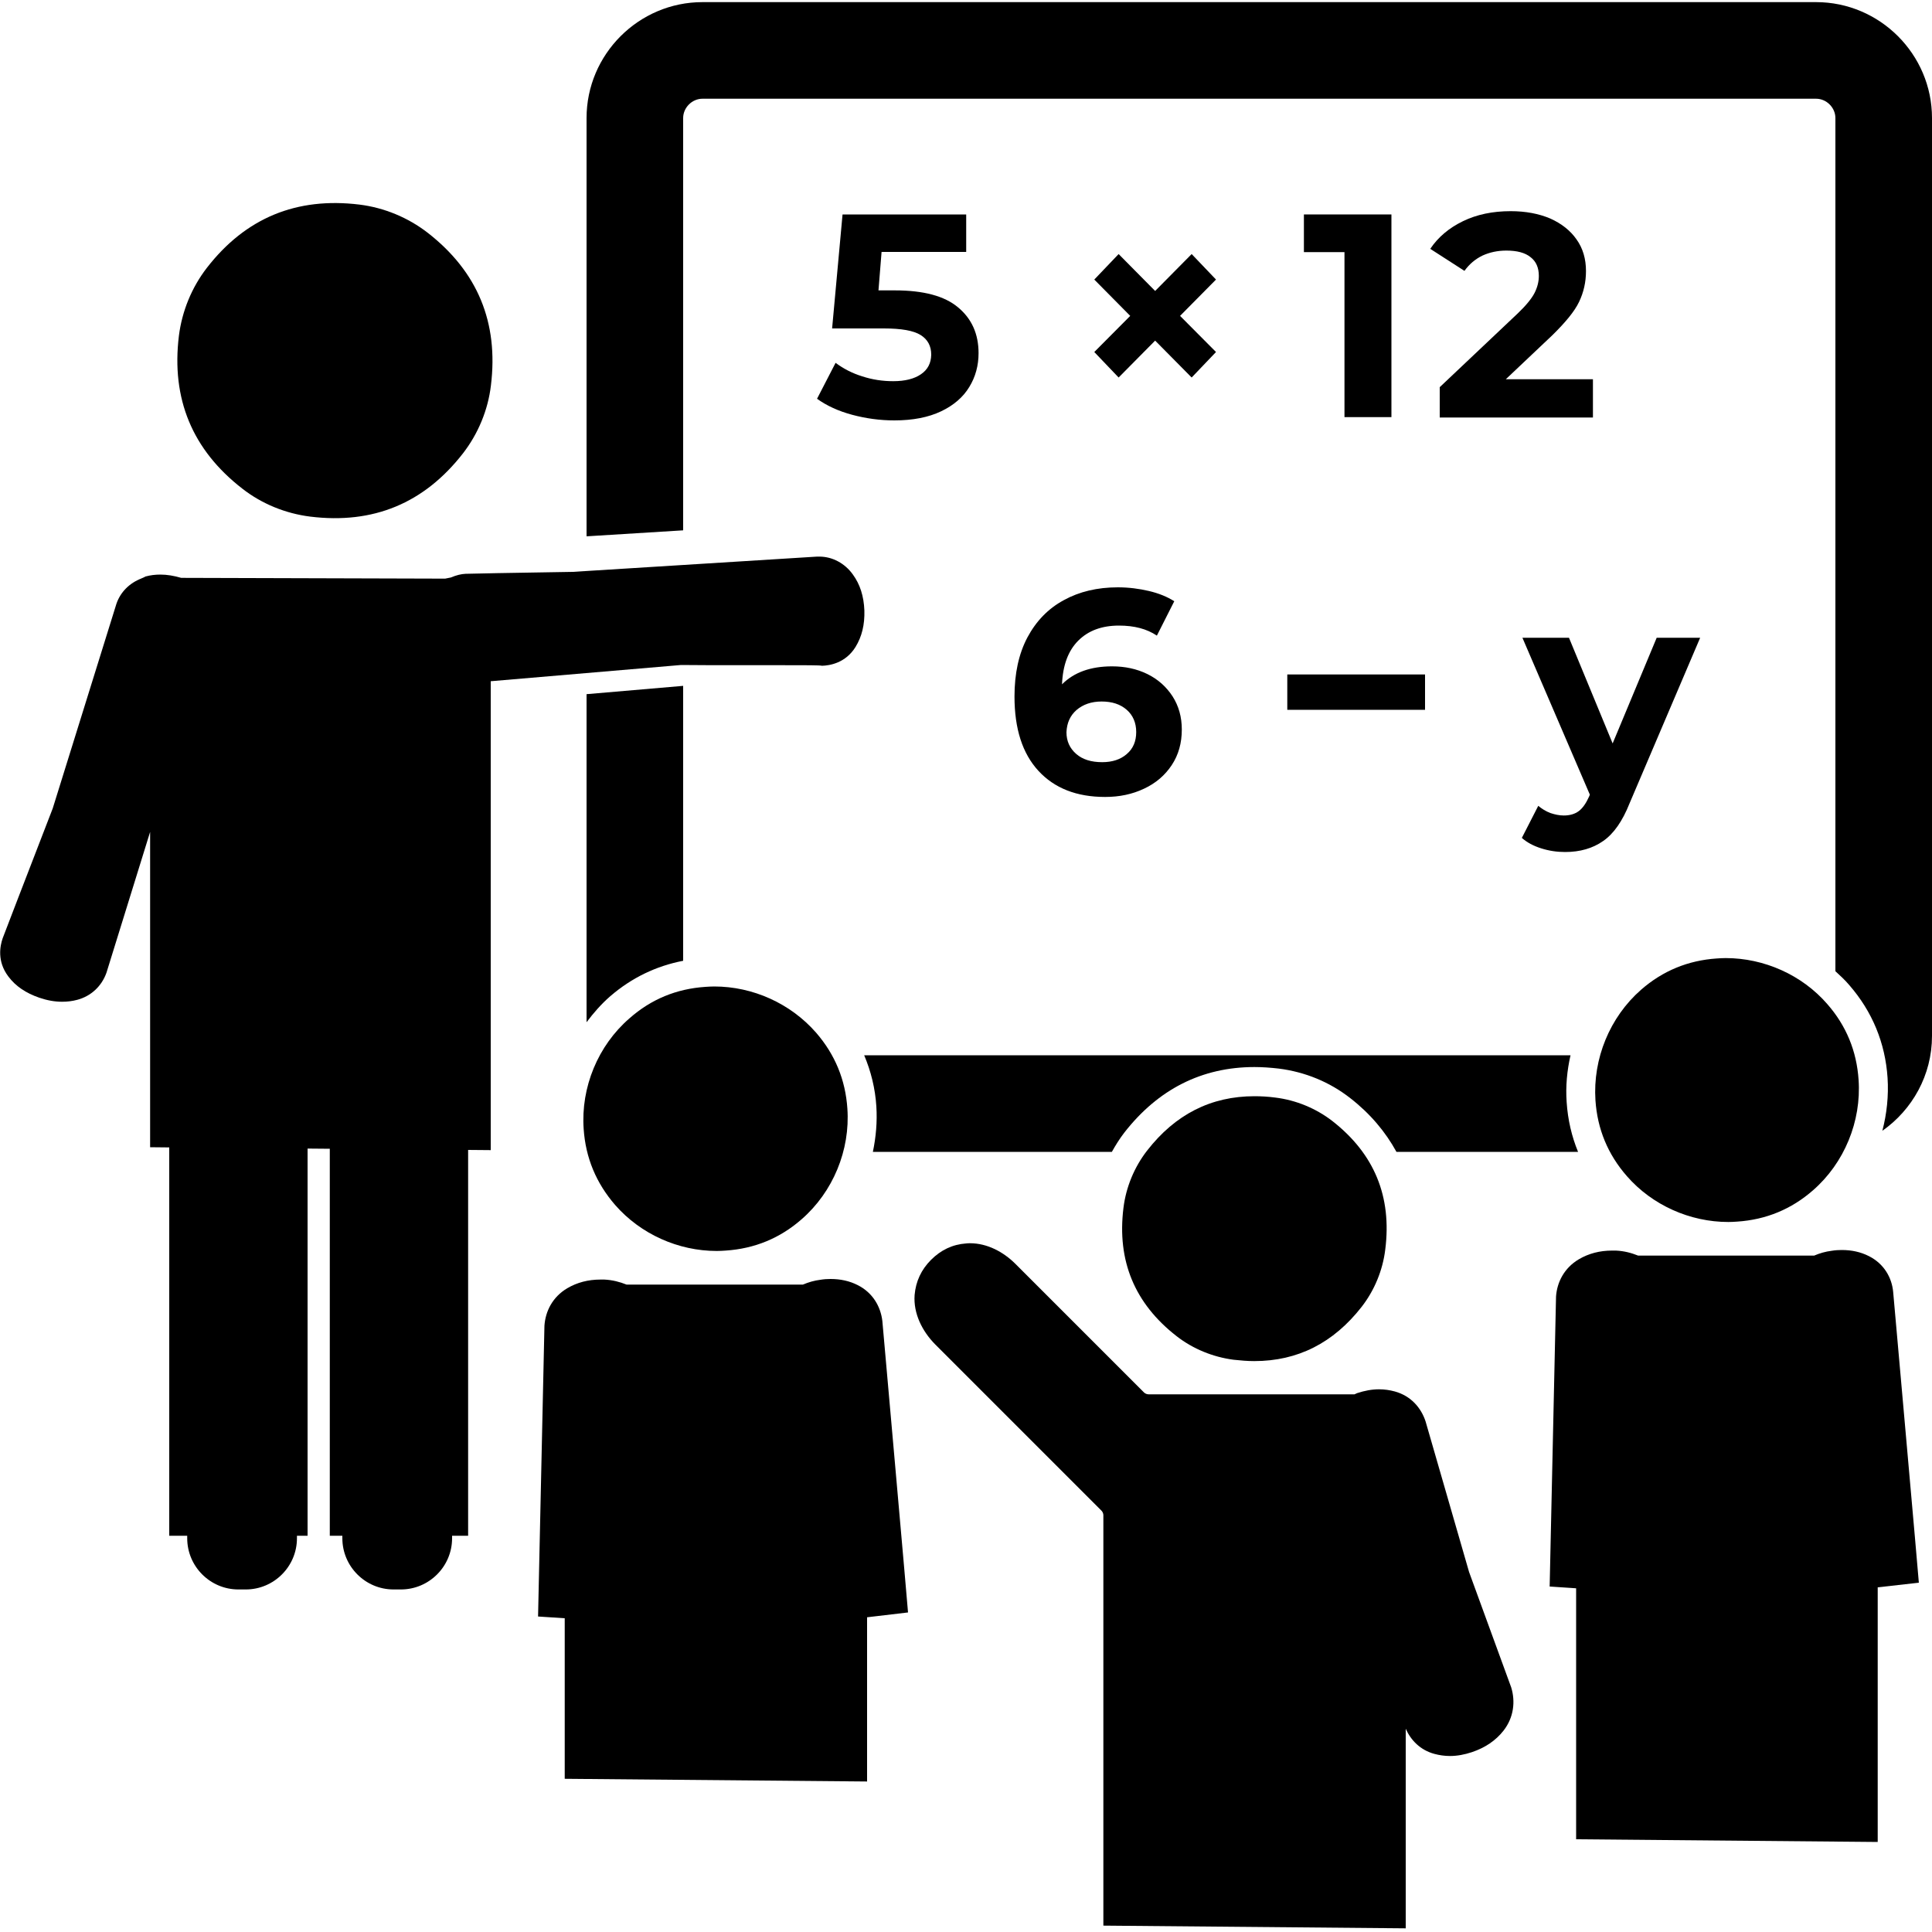 <?xml version="1.0" encoding="utf-8"?>
<!-- Generator: Adobe Illustrator 24.0.0, SVG Export Plug-In . SVG Version: 6.00 Build 0)  -->
<svg version="1.1" id="Layer_1" xmlns="http://www.w3.org/2000/svg" xmlns:xlink="http://www.w3.org/1999/xlink" x="0px" y="0px"
	 viewBox="0 0 100 100" style="enable-background:new 0 0 100 100;" xml:space="preserve">
<style type="text/css">
	.st0{fill:none;}
	.st1{fill:#FFFFFF;}
	.st2{fill:#FFFFFF;stroke:#FFFFFF;stroke-width:0.25;stroke-miterlimit:10;}
	.st3{fill:none;stroke:#000000;stroke-width:0.25;stroke-linecap:round;stroke-miterlimit:10;}
	.st4{fill:#D9D9D9;}
	.st5{fill:none;stroke:#000000;stroke-width:2;stroke-linejoin:round;stroke-miterlimit:10;}
	.st6{fill:none;stroke:#000000;stroke-width:0.44;stroke-miterlimit:10;}
	.st7{fill:none;stroke:#000000;stroke-linecap:round;stroke-linejoin:round;}
	.st8{fill:none;stroke:#000000;stroke-linecap:round;stroke-linejoin:round;stroke-miterlimit:10;}
</style>
<g>
	<path d="M45.36,57.27c0.05,0.8-0.02,1.58-0.18,2.35h12.37c0.19-0.34,0.4-0.68,0.64-0.99c1.75-2.25,4.02-3.4,6.74-3.4
		c0.41,0,0.83,0.03,1.26,0.08c1.35,0.17,2.63,0.69,3.7,1.53c1.03,0.8,1.82,1.74,2.39,2.78h9.4c-0.33-0.8-0.53-1.66-0.59-2.57
		c-0.06-0.82,0.02-1.64,0.2-2.43H44.73C45.08,55.45,45.3,56.33,45.36,57.27z"/>
	<path d="M30.21,58.43c0.1,1.5,0.65,2.81,1.63,3.94c1.32,1.51,3.27,2.38,5.26,2.38c0.15,0,0.31-0.01,0.46-0.02
		c1.5-0.1,2.81-0.64,3.93-1.62c1.63-1.42,2.52-3.58,2.37-5.73c-0.1-1.49-0.64-2.8-1.62-3.93c-1.32-1.51-3.27-2.39-5.27-2.39
		c-0.15,0-0.31,0.01-0.46,0.02c-1.5,0.1-2.81,0.64-3.93,1.63C30.95,54.12,30.06,56.28,30.21,58.43z"/>
	<path d="M44.4,66.52c-0.43-0.22-0.9-0.32-1.41-0.32c-0.17,0-0.34,0.01-0.52,0.04c-0.33,0.04-0.63,0.13-0.91,0.25h-9.13
		c-0.35-0.14-0.73-0.24-1.15-0.26c-0.07,0-0.13,0-0.2,0c-0.64,0-1.21,0.15-1.72,0.45c-0.76,0.45-1.13,1.19-1.18,1.94l-0.33,15.05
		l1.38,0.09v8.31l15.65,0.14v-8.5L47,83.46c0,0,0,0.01,0,0.01c0.01,0-1.33-15.09-1.33-15.1C45.58,67.62,45.17,66.91,44.4,66.52z"/>
	<path d="M82.58,56.95c0.1,1.49,0.64,2.8,1.63,3.93c1.31,1.5,3.26,2.37,5.25,2.37c0.15,0,0.31-0.01,0.46-0.02
		c1.49-0.1,2.8-0.64,3.92-1.62c1.62-1.41,2.51-3.57,2.36-5.72c-0.1-1.49-0.64-2.8-1.62-3.92c-1.31-1.51-3.27-2.38-5.26-2.38
		c-0.15,0-0.31,0.01-0.46,0.02c-1.49,0.1-2.8,0.64-3.92,1.62C83.32,52.65,82.44,54.8,82.58,56.95z"/>
	<path d="M96.74,65.02c-0.43-0.22-0.9-0.32-1.41-0.32c-0.17,0-0.34,0.01-0.52,0.04c-0.33,0.04-0.63,0.13-0.91,0.25h-9.11
		c-0.35-0.14-0.72-0.24-1.15-0.26c-0.07,0-0.13,0-0.2,0c-0.64,0-1.21,0.15-1.72,0.45c-0.76,0.45-1.13,1.19-1.18,1.93l-0.33,15.01
		l1.37,0.09v12.99l15.61,0.14V82.16l2.13-0.24c0,0,0,0.01,0,0.01c0.01,0-1.33-15.05-1.33-15.06C97.92,66.12,97.51,65.41,96.74,65.02
		z"/>
	<path d="M68.97,58.03c-0.85-0.66-1.89-1.09-2.96-1.22c-0.37-0.05-0.73-0.07-1.08-0.07c-2.25,0-4.1,0.94-5.56,2.82
		c-0.66,0.85-1.09,1.89-1.22,2.96c-0.34,2.74,0.58,4.95,2.75,6.64c0.85,0.66,1.88,1.08,2.95,1.22c0.37,0.04,0.72,0.07,1.07,0.07
		c2.25,0,4.1-0.94,5.56-2.81c0.66-0.85,1.09-1.89,1.22-2.96C72.05,61.93,71.13,59.72,68.97,58.03z"/>
	<path d="M76.04,81.37c-1.1-3.8-2.25-7.78-2.25-7.79c-0.23-0.71-0.76-1.33-1.6-1.56c-0.26-0.07-0.53-0.11-0.81-0.11
		c-0.37,0-0.75,0.07-1.14,0.2c-0.05,0.02-0.08,0.04-0.13,0.06H59.45c-0.09,0-0.18-0.04-0.24-0.1l-6.65-6.65
		c-0.63-0.63-1.47-1.07-2.35-1.07c-0.07,0-0.13,0-0.2,0.01c-0.71,0.05-1.31,0.34-1.82,0.85c-0.51,0.51-0.79,1.12-0.85,1.82
		c-0.07,0.95,0.39,1.87,1.06,2.55l8.61,8.61c0.06,0.06,0.1,0.15,0.1,0.24v21.24l15.65,0.14V89.48c0.27,0.6,0.75,1.1,1.48,1.3
		c0.26,0.07,0.53,0.11,0.81,0.11c0.37,0,0.75-0.07,1.14-0.2c0.68-0.23,1.23-0.6,1.63-1.11c0.54-0.69,0.62-1.52,0.4-2.24L76.04,81.37
		z"/>
	<path d="M12.54,25.29c1.01,0.79,2.24,1.29,3.52,1.45c3.26,0.4,5.89-0.69,7.9-3.27c0.79-1.02,1.3-2.25,1.45-3.52
		c0.4-3.26-0.69-5.89-3.27-7.9c-1.02-0.79-2.25-1.3-3.53-1.46c-3.26-0.4-5.9,0.69-7.9,3.27c-0.79,1.02-1.29,2.25-1.45,3.52
		C8.86,20.64,9.95,23.28,12.54,25.29z"/>
	<path d="M94,0.11H36.36c-3.3,0-6,2.7-6,6v21.65l5-0.31V6.11c0-0.54,0.46-1,1-1H94c0.54,0,1,0.46,1,1v44.16
		c0.25,0.23,0.5,0.46,0.72,0.72c1.19,1.37,1.86,2.99,1.98,4.8c0.06,0.93-0.04,1.86-0.27,2.74c1.55-1.09,2.57-2.88,2.57-4.91V6.11
		C100,2.81,97.3,0.11,94,0.11z"/>
	<path d="M35.36,49.73V35.5l-5,0.43v16.98c0.36-0.48,0.76-0.94,1.22-1.34C32.69,50.61,33.96,50,35.36,49.73z"/>
	<path d="M37.99,34.43c0.89,0,1.69,0,2.37,0c1.31,0,2.14,0,2.18,0.03c0.42-0.01,1.23-0.15,1.74-0.97c0.33-0.54,0.48-1.15,0.46-1.89
		c-0.03-0.74-0.22-1.35-0.6-1.87v0c-0.41-0.57-1.05-0.92-1.73-0.92c-0.04,0-0.08,0-0.12,0L29.64,29.6c-3.05,0.05-5.43,0.09-5.54,0.1
		c-0.23,0.01-0.48,0.07-0.76,0.19l-0.3,0.06L9.38,29.91C9,29.8,8.65,29.74,8.3,29.74c-0.26,0-0.52,0.03-0.77,0.1
		c-0.04,0.02-0.09,0.05-0.14,0.07l-0.03,0.01l-0.04,0.02c-0.62,0.24-1.08,0.7-1.29,1.3L2.73,41.84c-1.37,3.55-2.55,6.6-2.59,6.72
		c-0.14,0.4-0.3,1.2,0.29,1.98c0.38,0.51,0.91,0.86,1.6,1.1c0.41,0.14,0.8,0.21,1.18,0.21c0.27,0,0.53-0.03,0.79-0.1
		c0.71-0.19,1.26-0.7,1.51-1.4l2.26-7.29v16.32l0.99,0.01v20.1h0.93v0.13c0,1.46,1.19,2.65,2.65,2.65h0.38
		c1.46,0,2.65-1.19,2.65-2.65v-0.13h0.55V59.45l1.15,0.01v20.03h0.65v0.13c0,1.46,1.19,2.65,2.65,2.65h0.38
		c1.46,0,2.65-1.19,2.65-2.65v-0.13h0.83V59.52l1.17,0.01V35.26l9.85-0.84C36.19,34.43,37.13,34.43,37.99,34.43z"/>
	<path d="M53.18,32.99c-0.45,0.85-0.67,1.87-0.67,3.06c0,1.67,0.41,2.95,1.24,3.85c0.83,0.9,1.98,1.35,3.45,1.35
		c0.74,0,1.41-0.14,2.02-0.43c0.6-0.28,1.08-0.69,1.43-1.22c0.35-0.53,0.52-1.14,0.52-1.84c0-0.65-0.16-1.22-0.48-1.72
		c-0.32-0.49-0.75-0.88-1.3-1.15c-0.55-0.27-1.16-0.4-1.83-0.4c-1.11,0-1.97,0.31-2.59,0.93c0.04-0.99,0.32-1.74,0.84-2.26
		c0.52-0.52,1.22-0.78,2.11-0.78c0.79,0,1.44,0.17,1.96,0.52l0.9-1.78c-0.36-0.23-0.8-0.41-1.31-0.53
		c-0.51-0.12-1.05-0.19-1.61-0.19c-1.06,0-1.99,0.22-2.79,0.66C54.25,31.5,53.63,32.15,53.18,32.99z M55.72,36.75
		c0.34-0.29,0.77-0.44,1.3-0.44c0.54,0,0.97,0.14,1.3,0.43c0.32,0.28,0.49,0.67,0.49,1.15c0,0.48-0.16,0.86-0.49,1.14
		c-0.32,0.28-0.75,0.42-1.27,0.42c-0.57,0-1.02-0.14-1.35-0.43c-0.33-0.29-0.5-0.66-0.5-1.12C55.22,37.42,55.39,37.04,55.72,36.75z"
		/>
	<rect x="66.63" y="34.91" width="7.13" height="1.83"/>
	<path d="M83.47,38.48l-2.26-5.47H78.8l3.49,8.12l-0.03,0.08c-0.16,0.36-0.34,0.62-0.54,0.77c-0.2,0.15-0.46,0.23-0.78,0.23
		c-0.23,0-0.46-0.05-0.7-0.13c-0.23-0.09-0.44-0.22-0.62-0.37l-0.85,1.66c0.26,0.23,0.59,0.41,1,0.54c0.41,0.13,0.82,0.19,1.24,0.19
		c0.77,0,1.43-0.19,1.97-0.57c0.55-0.38,1-1.03,1.37-1.96L88,33.01h-2.25L83.47,38.48z"/>
	<path d="M47.67,19.37c-0.35,0.24-0.83,0.36-1.44,0.36c-0.55,0-1.08-0.08-1.6-0.25c-0.52-0.16-0.98-0.4-1.38-0.7l-0.96,1.86
		c0.5,0.36,1.11,0.64,1.82,0.83c0.71,0.19,1.44,0.29,2.18,0.29c0.96,0,1.77-0.16,2.42-0.47c0.65-0.31,1.14-0.73,1.46-1.26
		c0.32-0.52,0.48-1.11,0.48-1.75c0-0.99-0.35-1.78-1.06-2.37c-0.7-0.59-1.79-0.88-3.27-0.88h-0.85l0.16-1.99h4.38V11.1h-6.4
		L43.07,17h2.68c0.9,0,1.53,0.11,1.9,0.34s0.55,0.57,0.55,1.02C48.19,18.8,48.02,19.13,47.67,19.37z"/>
	<polygon points="57.9,19.54 59.79,17.63 61.68,19.54 62.94,18.22 61.08,16.35 62.94,14.47 61.68,13.15 59.79,15.06 57.9,13.15 
		56.64,14.47 58.5,16.35 56.64,18.22 	"/>
	<polygon points="72.02,21.59 72.02,11.1 67.49,11.1 67.49,13.05 69.59,13.05 69.59,21.59 	"/>
	<path d="M81.73,15.63c0.24-0.5,0.36-1.03,0.36-1.6c0-0.63-0.16-1.18-0.49-1.64c-0.32-0.46-0.78-0.82-1.36-1.08
		c-0.59-0.25-1.27-0.38-2.05-0.38c-0.93,0-1.75,0.17-2.47,0.52s-1.28,0.82-1.69,1.43l1.77,1.14c0.25-0.35,0.56-0.61,0.93-0.79
		c0.37-0.17,0.78-0.26,1.24-0.26c0.55,0,0.97,0.11,1.25,0.34c0.29,0.22,0.43,0.55,0.43,0.97c0,0.29-0.07,0.58-0.22,0.88
		c-0.15,0.29-0.44,0.65-0.87,1.06l-4.04,3.82v1.57h7.93v-1.98h-4.51l2.41-2.28C81.02,16.69,81.49,16.13,81.73,15.63z"/>
</g>
</svg>
